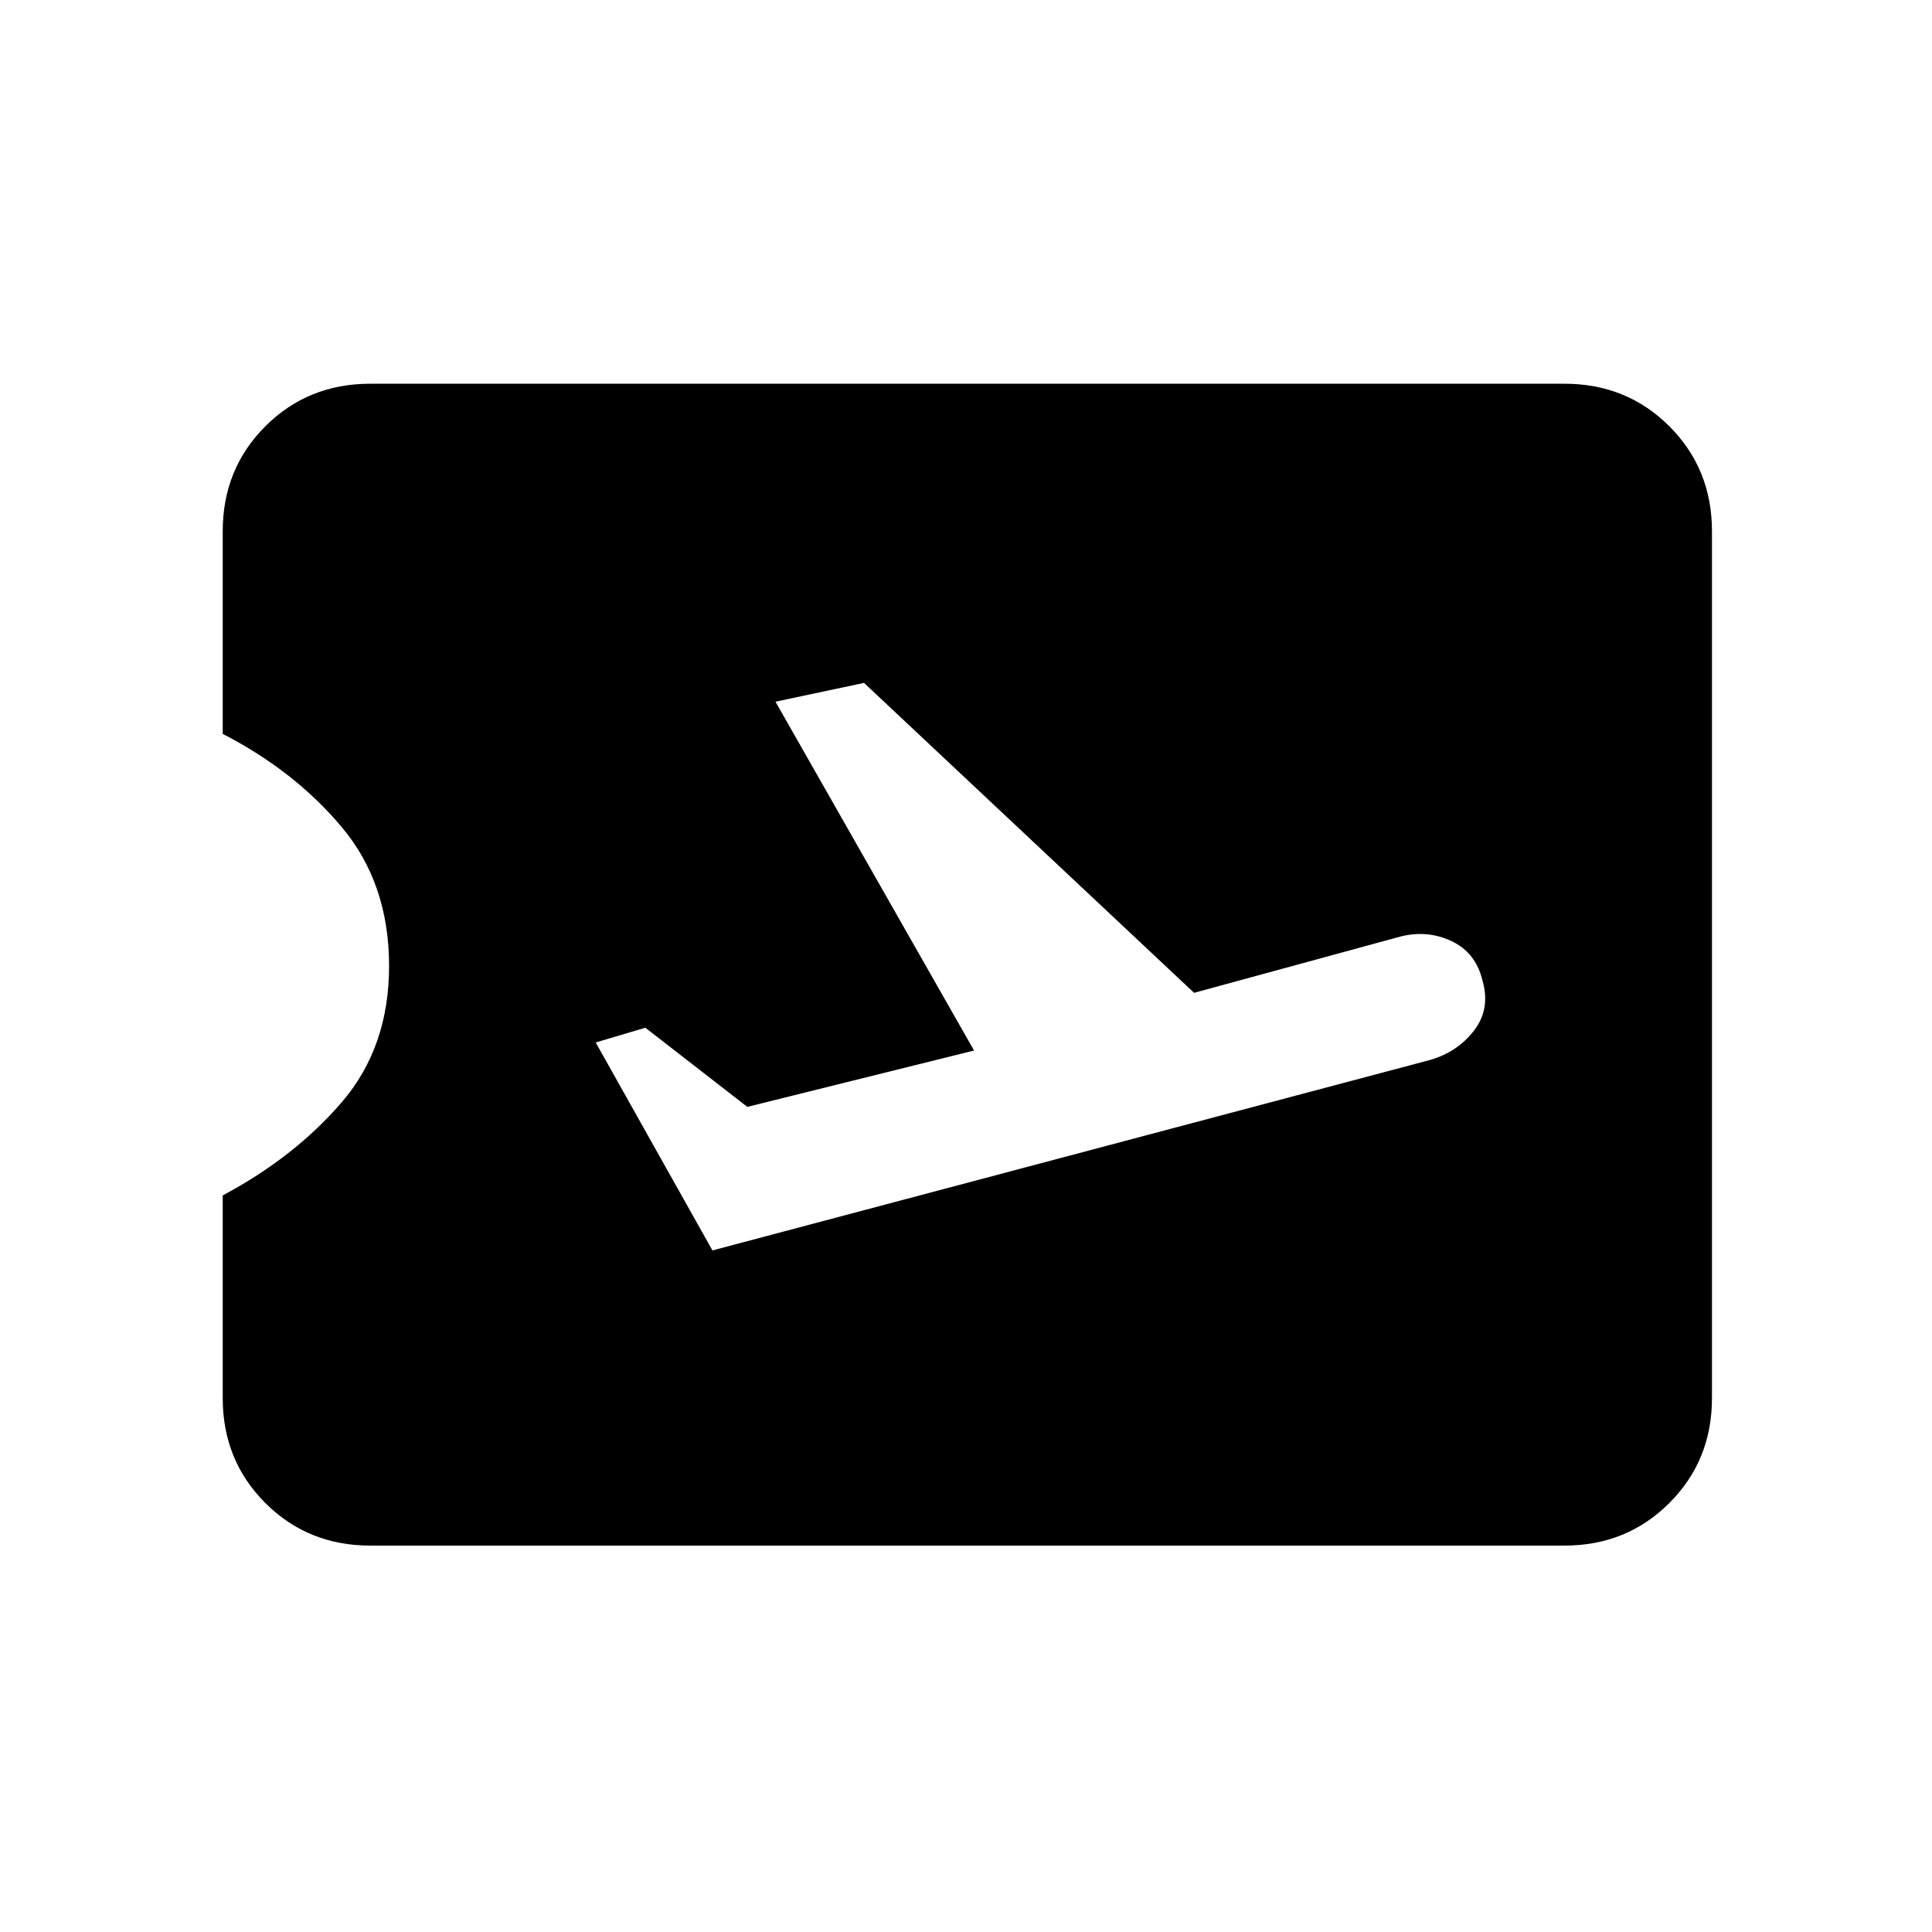 <svg xmlns="http://www.w3.org/2000/svg" height="40" viewBox="0 -960 960 960" width="40"><path d="m354-338.67 356.67-94.66q13.66-4 21.83-14.67 8.17-10.67 4.17-24.67-3.34-14-15.34-19.66-12-5.67-25.33-2.34l-102.67 28-164-154-44 9.34L484-438l-112.67 28-50.66-39.33L296-442l58 103.33ZM777.33-192H184q-31 0-52.17-21.17-21.16-21.16-21.16-52.16V-366q35.66-19 59.16-46.33 23.5-27.34 23.5-67.67 0-41-23.5-69t-59.16-46.33V-696q0-31 21.16-52.17Q153-769.33 184-769.33h593.33q31 0 52.17 21.16Q850.67-727 850.67-696v430.67q0 31-21.17 52.16Q808.33-192 777.33-192Z"/></svg>